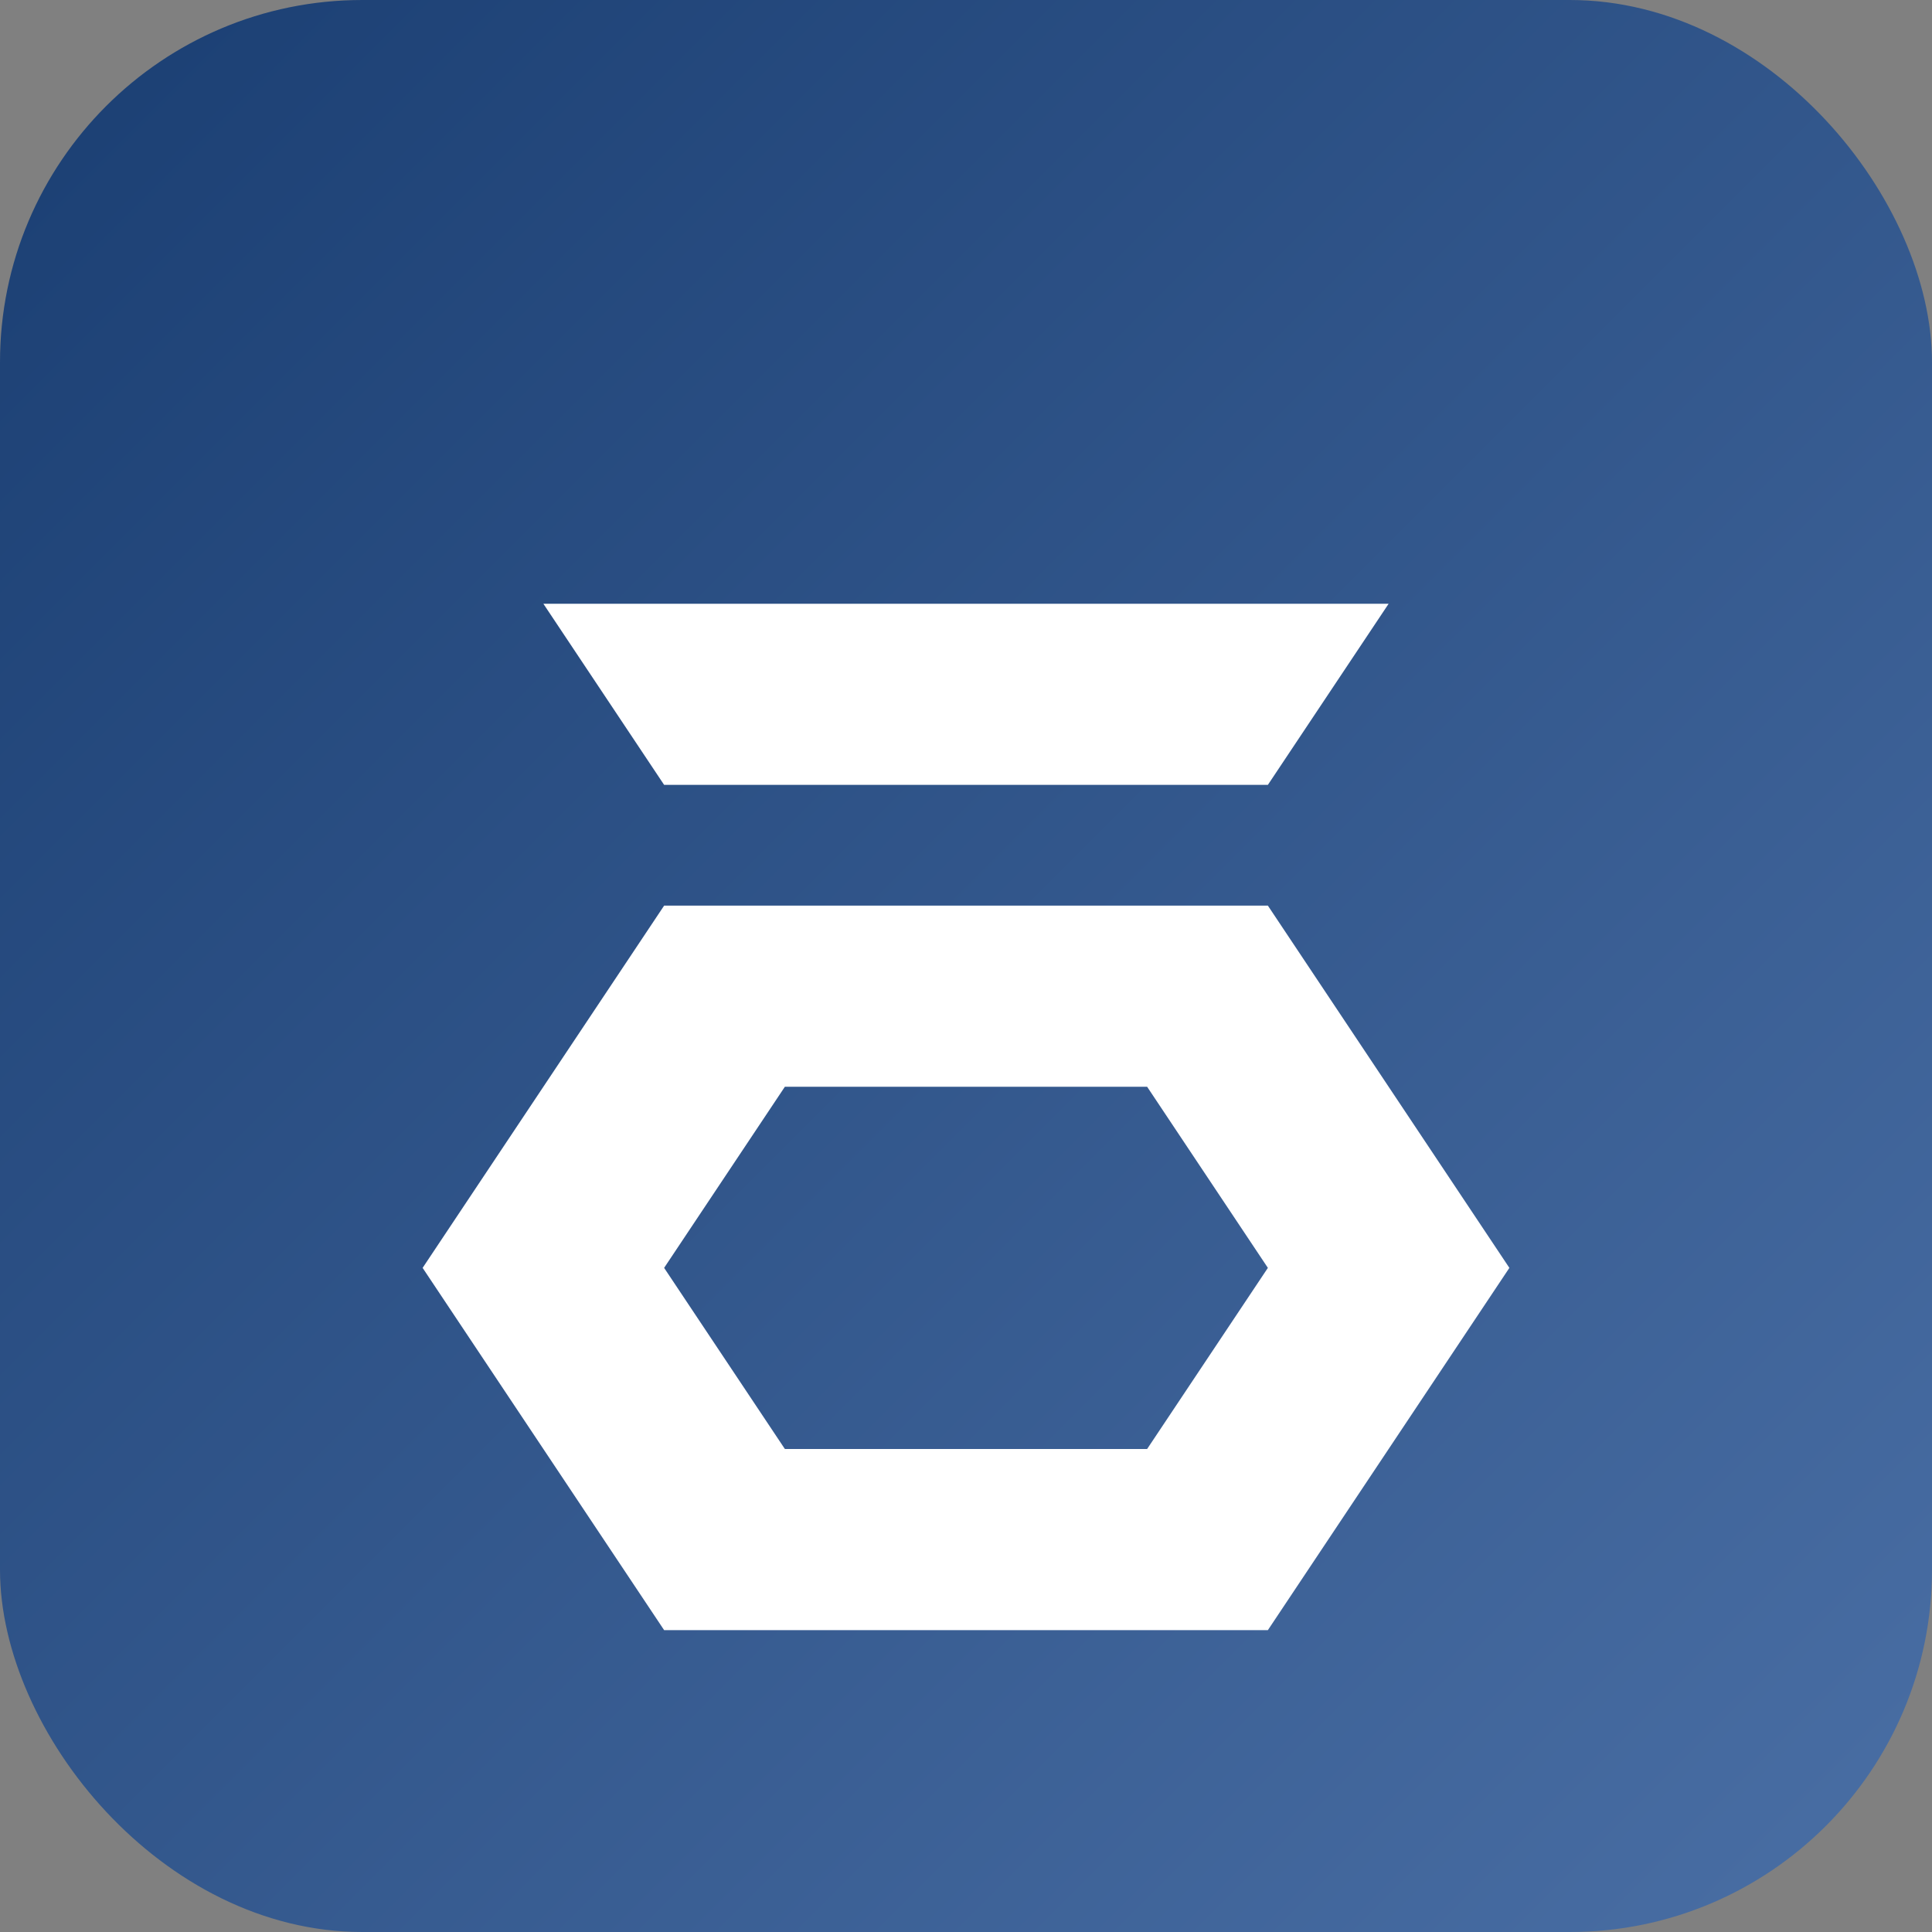 <svg xmlns="http://www.w3.org/2000/svg" viewBox="0 0 64 64">
  <rect x="0" y="0" width="64" height="64" fill="#808080" stroke="none"/>
  <defs>
    <linearGradient id="g" x1="0%" x2="100%" y1="0%" y2="100%">
      <stop offset="0%" stop-color="#1a3e72" />
      <stop offset="100%" stop-color="#4a6fa5" />
    </linearGradient>
  </defs>
  <rect width="64" height="64" rx="12" fill="url(#g)" />
  <path fill="#fff" d="M18 20h28l-4 6H22l-4-6zm4 10h20l8 12-8 12H22l-8-12 8-12zm4 6-4 6 4 6h12l4-6-4-6H26z" />
</svg>
